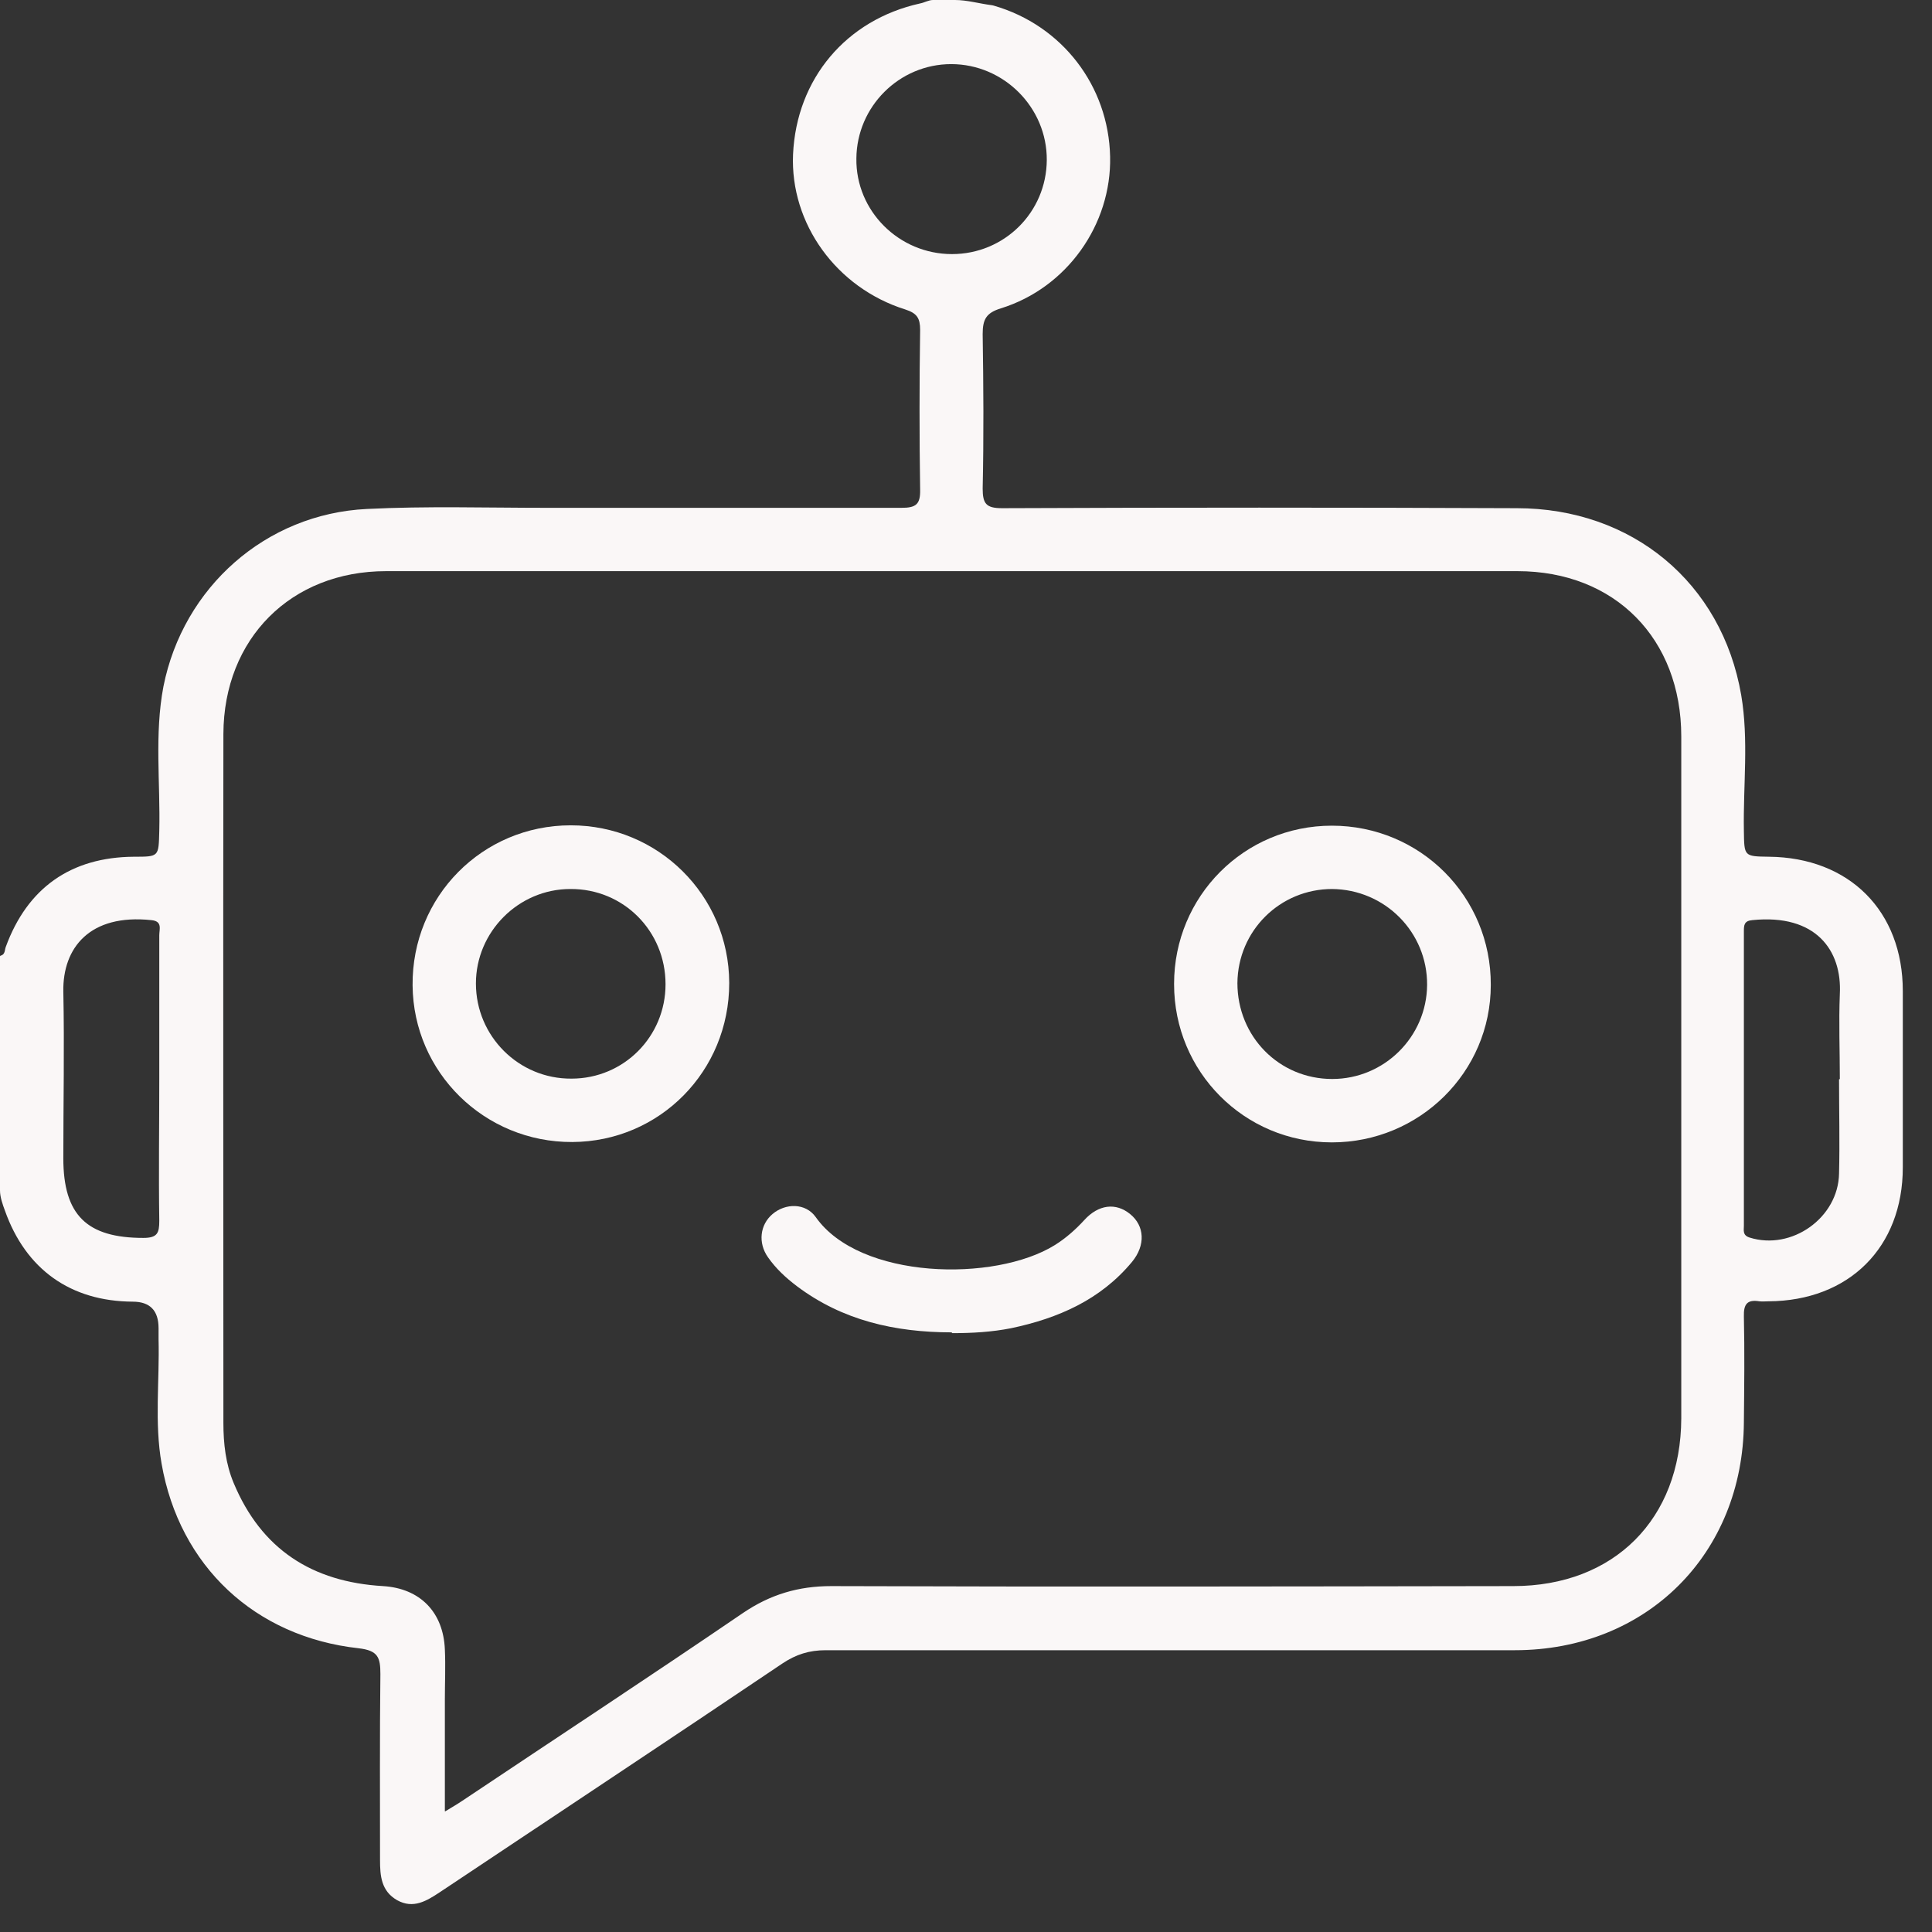 <svg width="27" height="27" viewBox="0 0 27 27" fill="none" xmlns="http://www.w3.org/2000/svg">
<rect x="0" y="0" width="27" height="27" fill="#333333" stroke="none"/>
<path d="M0.003 13.359C0.005 13.358 0.006 13.357 0.008 13.356C0.074 13.339 0.064 13.277 0.08 13.235C0.382 12.408 0.991 11.979 1.871 11.973C2.226 11.973 2.216 11.973 2.226 11.613C2.242 10.94 2.157 10.261 2.284 9.594C2.56 8.205 3.716 7.182 5.125 7.113C5.963 7.071 6.8 7.097 7.643 7.097C9.297 7.097 10.945 7.097 12.599 7.097C12.8 7.097 12.864 7.049 12.859 6.843C12.848 6.101 12.848 5.353 12.859 4.611C12.859 4.447 12.816 4.378 12.652 4.325C11.687 4.023 11.041 3.122 11.083 2.157C11.131 1.102 11.825 0.276 12.859 0.048C12.916 0.038 12.979 0 13.037 0H13.347C13.514 0 13.69 0.051 13.856 0.072C13.868 0.074 13.88 0.076 13.892 0.08C14.841 0.355 15.493 1.198 15.514 2.189C15.535 3.138 14.91 4.023 13.988 4.309C13.781 4.373 13.733 4.463 13.733 4.67C13.744 5.385 13.749 6.106 13.733 6.827C13.733 7.039 13.781 7.102 14.004 7.102C16.399 7.092 18.8 7.092 21.196 7.102C22.807 7.102 24.064 8.141 24.334 9.716C24.44 10.341 24.36 10.977 24.371 11.608C24.376 11.968 24.371 11.968 24.721 11.973C25.844 11.984 26.592 12.731 26.592 13.85C26.592 14.671 26.592 15.493 26.592 16.314C26.592 17.433 25.839 18.18 24.715 18.186C24.673 18.186 24.631 18.191 24.588 18.186C24.419 18.159 24.366 18.223 24.371 18.398C24.382 18.89 24.376 19.383 24.371 19.876C24.36 21.715 23.014 23.062 21.169 23.062C17.957 23.062 14.745 23.062 11.539 23.062C11.311 23.062 11.125 23.12 10.935 23.247C9.345 24.318 7.744 25.378 6.148 26.443C5.963 26.565 5.777 26.682 5.549 26.555C5.327 26.427 5.311 26.215 5.311 25.993C5.311 25.129 5.306 24.26 5.316 23.396C5.316 23.163 5.284 23.067 5.014 23.035C3.562 22.876 2.507 21.885 2.258 20.454C2.157 19.882 2.231 19.299 2.216 18.715C2.216 18.663 2.216 18.61 2.216 18.562C2.216 18.314 2.095 18.191 1.855 18.191C0.986 18.186 0.36 17.74 0.069 16.919C0.037 16.832 0 16.729 0 16.637V13.367C0 13.364 0.001 13.361 0.003 13.359ZM6.217 25.31C6.216 25.313 6.219 25.316 6.222 25.314C6.322 25.253 6.394 25.212 6.461 25.166C7.77 24.291 9.085 23.427 10.383 22.542C10.765 22.283 11.157 22.166 11.618 22.166C14.793 22.177 17.973 22.171 21.148 22.166C22.558 22.166 23.491 21.228 23.496 19.823C23.496 16.648 23.496 13.468 23.496 10.293C23.496 8.926 22.569 7.982 21.207 7.982C15.938 7.982 10.664 7.982 5.396 7.982C4.065 7.982 3.127 8.926 3.122 10.256C3.117 13.468 3.122 16.68 3.122 19.887C3.122 20.173 3.154 20.459 3.265 20.724C3.652 21.652 4.362 22.108 5.353 22.166C5.873 22.198 6.196 22.532 6.217 23.051C6.228 23.284 6.217 23.518 6.217 23.751C6.217 24.259 6.217 24.763 6.217 25.308C6.217 25.309 6.217 25.309 6.217 25.31ZM2.226 15.069C2.226 14.401 2.226 13.739 2.226 13.071C2.226 12.986 2.274 12.874 2.115 12.859C1.256 12.768 0.875 13.245 0.885 13.855C0.901 14.634 0.885 15.408 0.885 16.187C0.885 16.982 1.214 17.3 2.004 17.3C2.2 17.3 2.226 17.231 2.226 17.062C2.216 16.399 2.226 15.731 2.226 15.064V15.069ZM25.707 15.082C25.709 15.083 25.712 15.082 25.712 15.079C25.712 14.683 25.696 14.288 25.712 13.892C25.744 13.283 25.378 12.768 24.488 12.859C24.376 12.869 24.371 12.928 24.371 13.012C24.371 14.385 24.371 15.758 24.371 17.131C24.371 17.194 24.35 17.263 24.451 17.295C25.039 17.48 25.691 17.019 25.701 16.399C25.712 15.961 25.701 15.523 25.701 15.085C25.701 15.083 25.704 15.081 25.707 15.082ZM13.304 3.551C14.035 3.551 14.624 2.968 14.629 2.237C14.634 1.505 14.03 0.896 13.293 0.896C12.567 0.896 11.973 1.489 11.968 2.216C11.958 2.947 12.562 3.551 13.304 3.551Z" fill="#FAF7F7"/>
<path d="M10.191 13.739C10.191 14.968 9.222 15.954 7.997 15.96C6.773 15.965 5.776 14.989 5.766 13.77C5.755 12.53 6.741 11.534 7.976 11.534C9.2 11.534 10.186 12.514 10.191 13.733V13.739ZM7.987 15.074C8.718 15.074 9.301 14.486 9.301 13.755C9.301 13.012 8.713 12.419 7.971 12.424C7.245 12.424 6.651 13.023 6.651 13.744C6.651 14.481 7.25 15.08 7.987 15.074Z" fill="#FAF7F7"/>
<path d="M16.408 13.749C16.408 12.525 17.389 11.539 18.613 11.539C19.848 11.539 20.839 12.53 20.834 13.765C20.834 14.984 19.837 15.965 18.613 15.965C17.389 15.965 16.408 14.979 16.408 13.754V13.749ZM18.618 12.424C17.887 12.424 17.299 13.007 17.293 13.739C17.293 14.486 17.876 15.079 18.618 15.079C19.345 15.079 19.938 14.491 19.944 13.765C19.949 13.028 19.355 12.429 18.613 12.424H18.618Z" fill="#FAF7F7"/>
<path d="M13.303 18.626C13.303 18.623 13.301 18.62 13.298 18.62C12.51 18.619 11.775 18.455 11.136 17.974C10.982 17.857 10.844 17.73 10.733 17.571C10.59 17.369 10.621 17.115 10.796 16.967C10.976 16.813 11.257 16.808 11.4 17.009C12.015 17.884 13.902 17.921 14.74 17.401C14.893 17.306 15.031 17.184 15.153 17.051C15.349 16.834 15.593 16.802 15.794 16.967C15.996 17.131 16.012 17.401 15.821 17.634C15.381 18.165 14.787 18.424 14.13 18.562C13.862 18.615 13.588 18.631 13.309 18.631C13.306 18.631 13.303 18.628 13.303 18.626Z" fill="#FAF7F7"/>
</svg>
